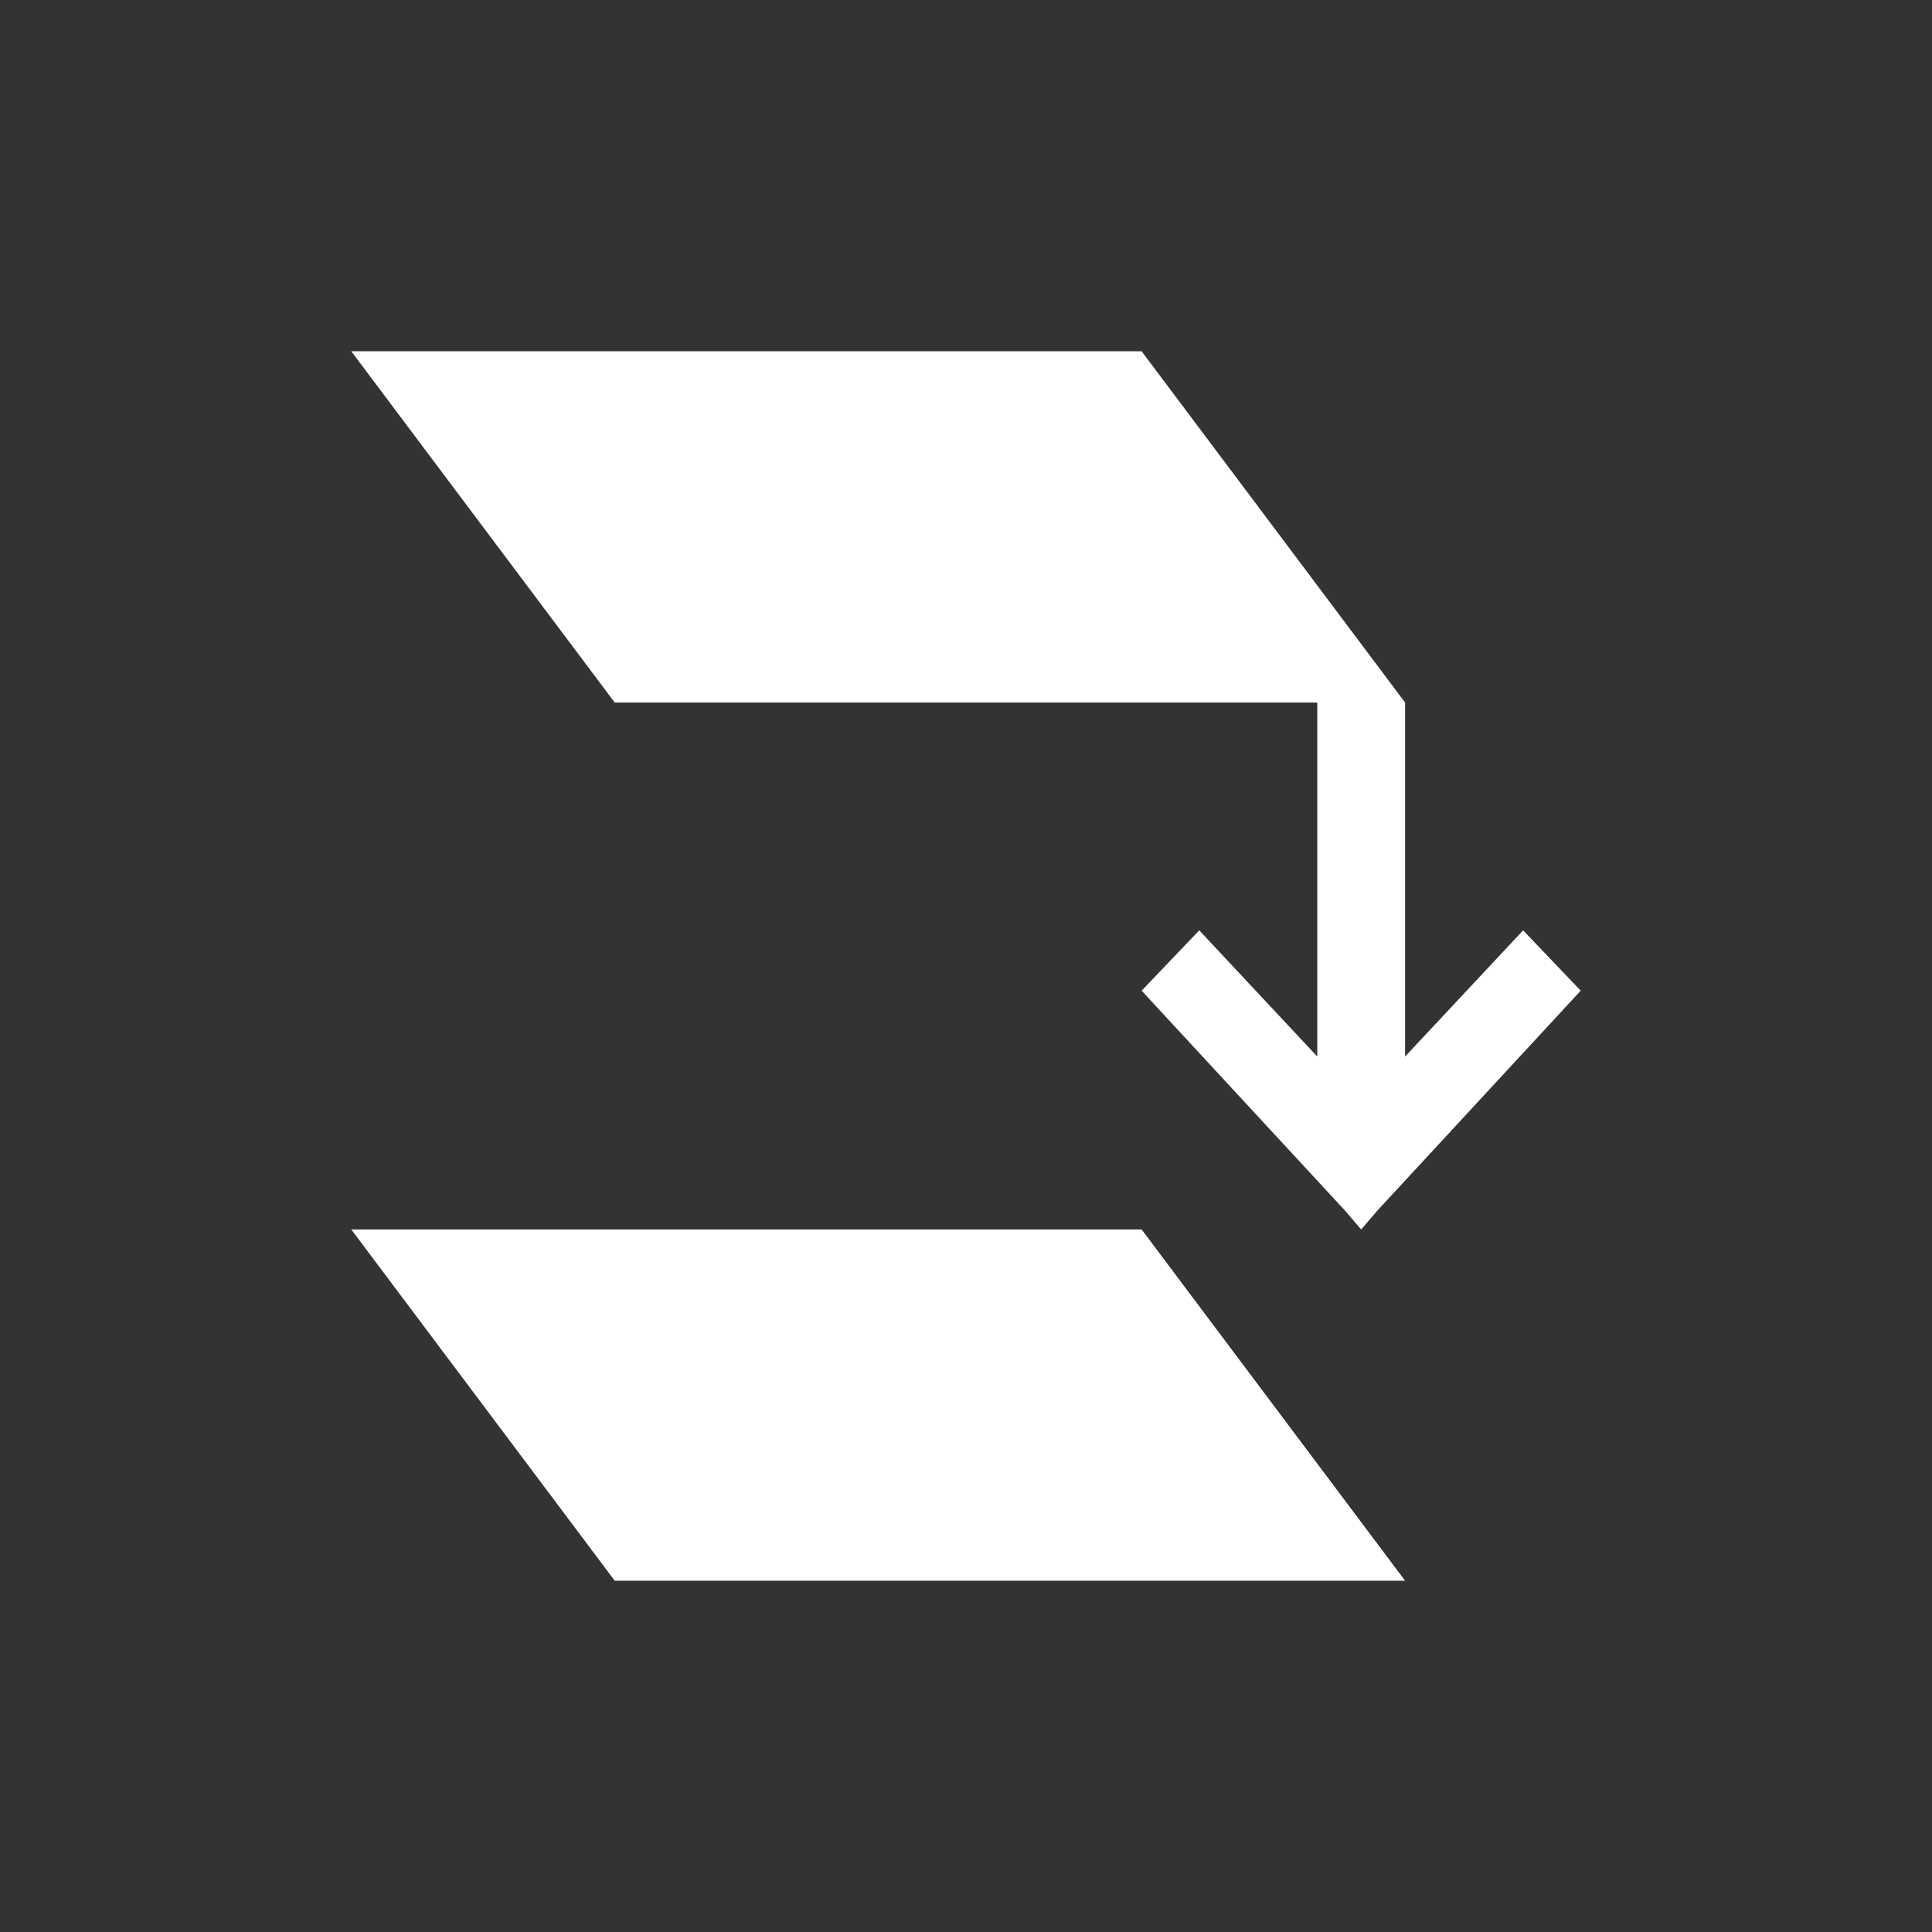 <?xml version="1.0" encoding="UTF-8"?>
<svg xmlns="http://www.w3.org/2000/svg" xmlns:xlink="http://www.w3.org/1999/xlink" width="22" height="22" viewBox="0 0 22 22">
<rect x="0" y="0" width="22" height="22" fill="#333333" stroke="none"/>
<path fill-rule="nonzero" fill="rgb(100%, 100%, 100%)" fill-opacity="1" d="M 4 4 L 7 8 L 15 8 L 15 12.031 L 13.656 10.594 L 13 11.281 L 15.312 13.781 L 15.5 14 L 15.688 13.781 L 18 11.281 L 17.344 10.594 L 16 12.031 L 16 8 L 13 4 Z M 4 14 L 7 18 L 16 18 L 13 14 Z M 4 14 "/>
</svg>
